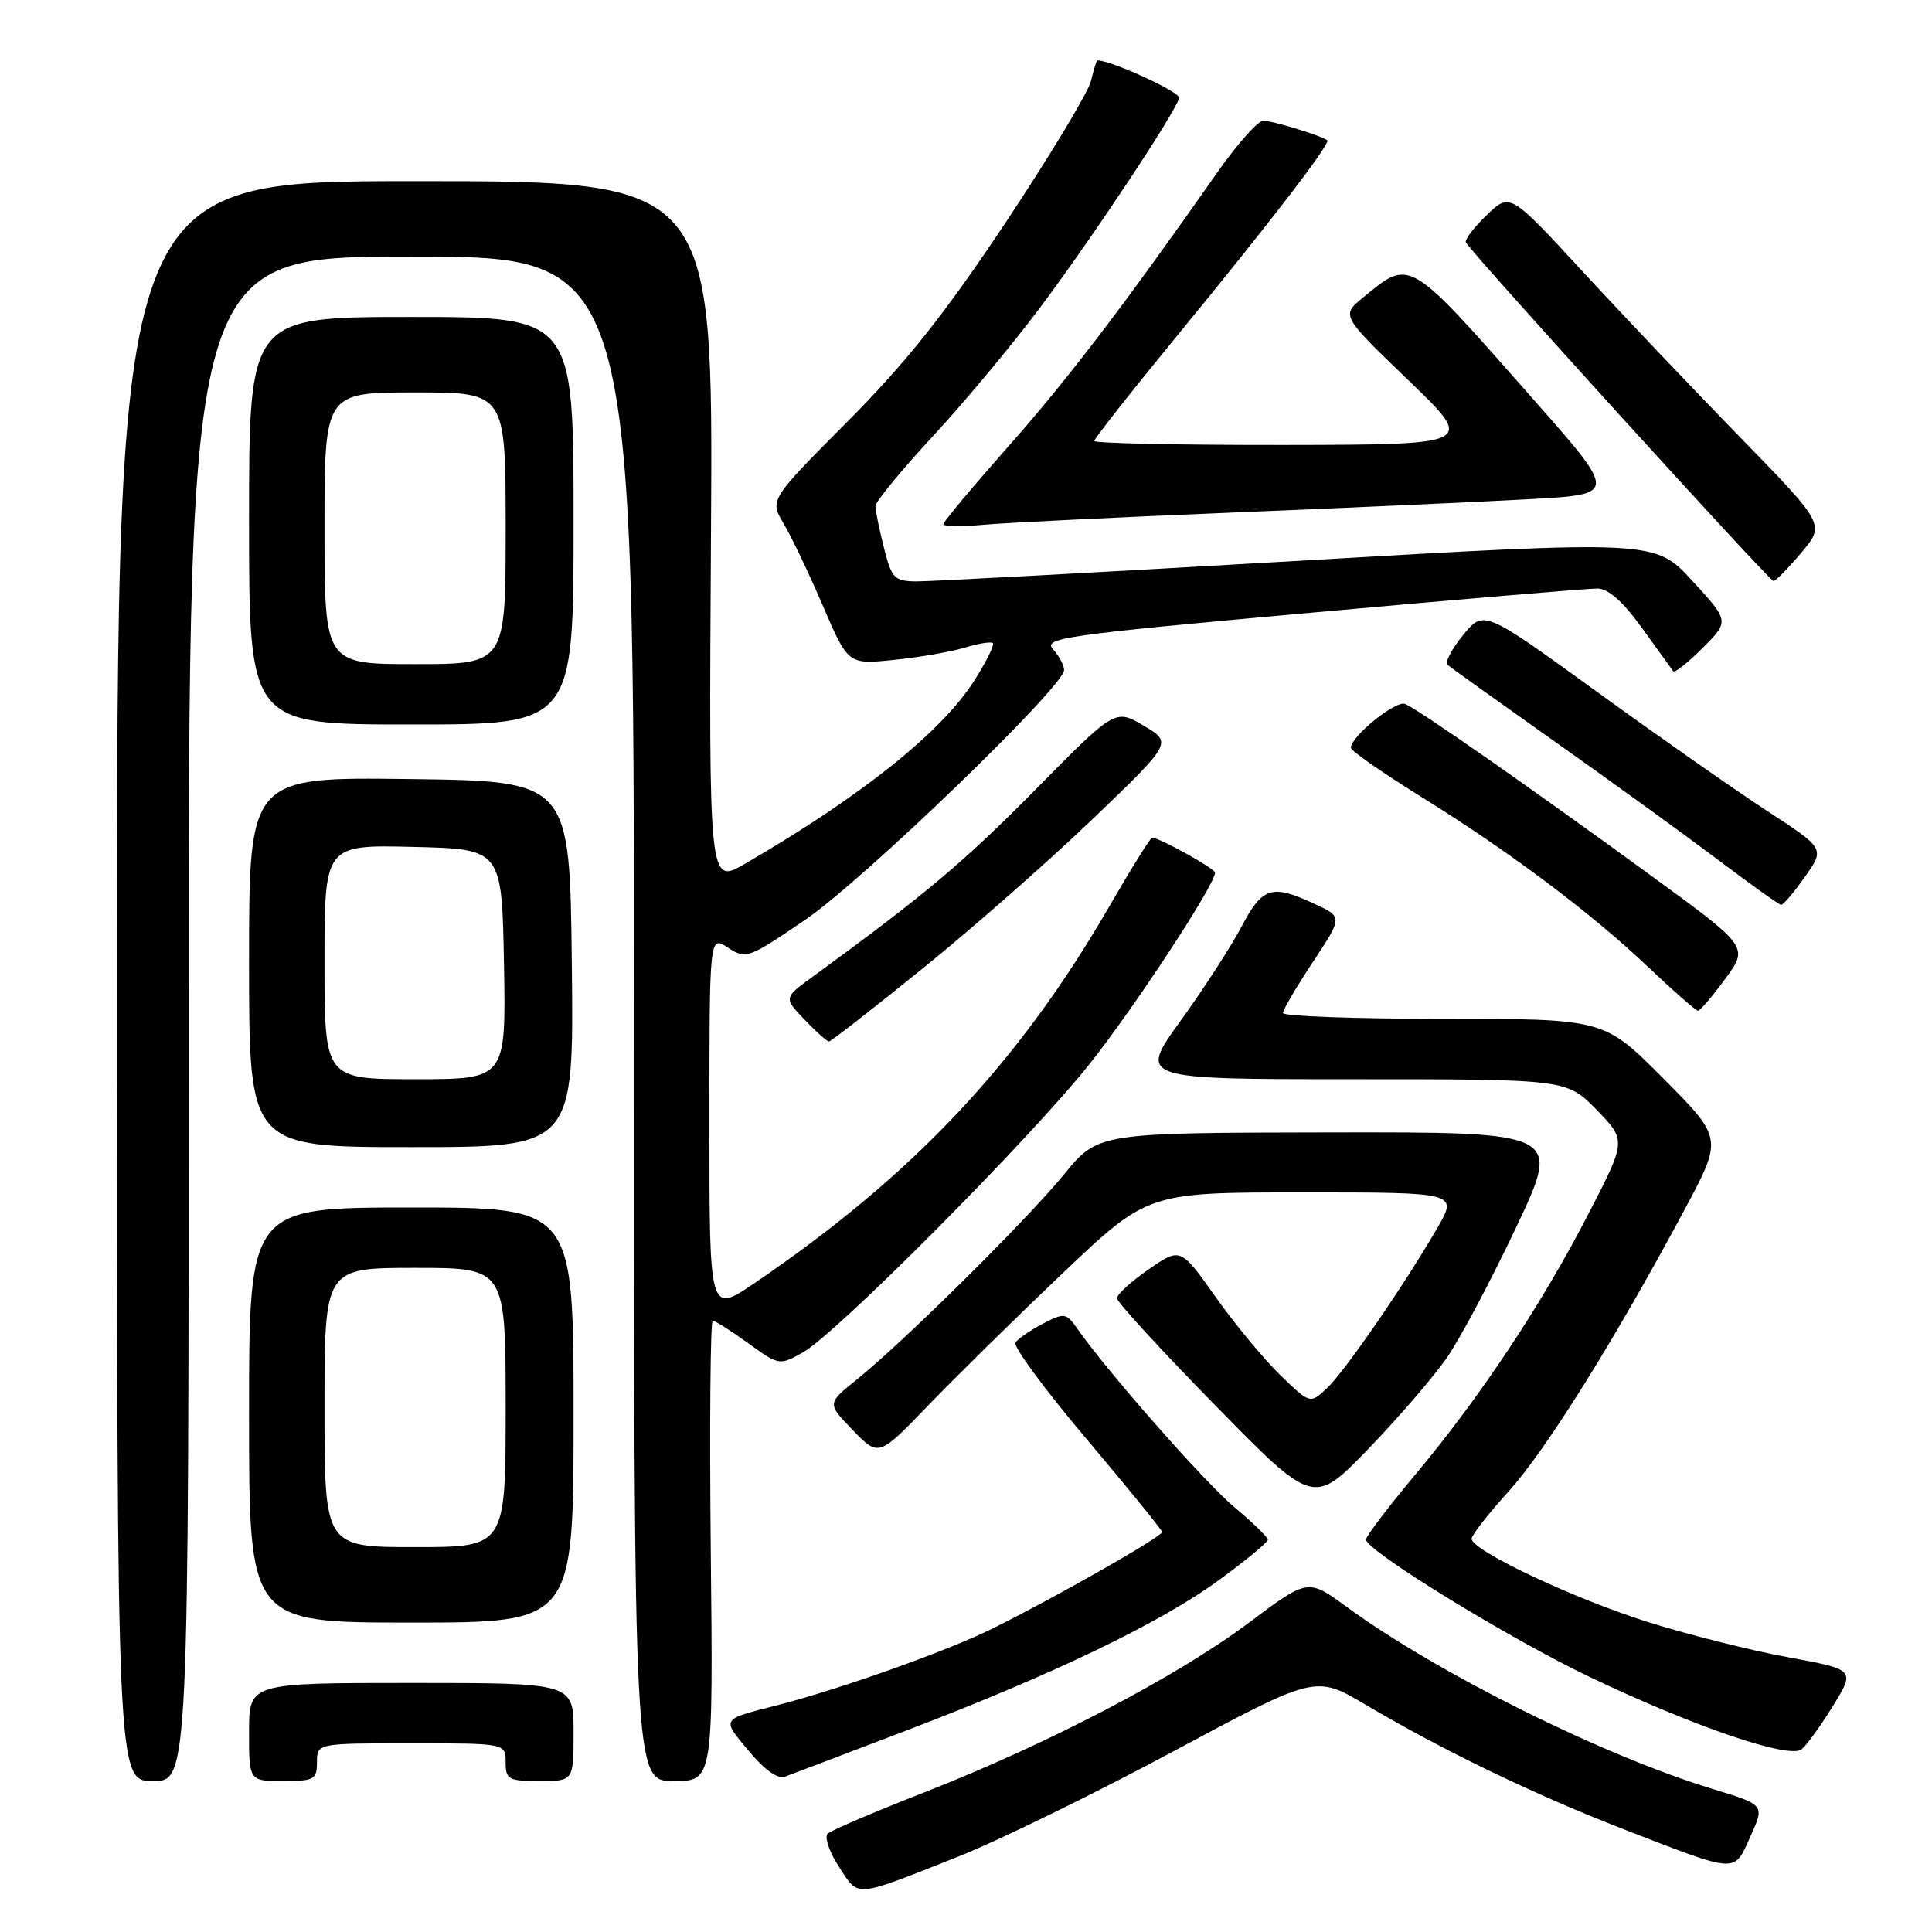<?xml version="1.0" encoding="UTF-8" standalone="no"?>
<!DOCTYPE svg PUBLIC "-//W3C//DTD SVG 1.1//EN" "http://www.w3.org/Graphics/SVG/1.1/DTD/svg11.dtd" >
<svg xmlns="http://www.w3.org/2000/svg" xmlns:xlink="http://www.w3.org/1999/xlink" version="1.1" viewBox="0 0 256 256">
 <g >
 <path fill="currentColor"
d=" M 127.00 246.00 C 132.22 243.93 145.01 237.68 155.41 232.10 C 174.32 221.96 174.32 221.96 180.91 225.86 C 191.30 232.01 203.53 237.90 215.56 242.55 C 230.40 248.28 229.73 248.25 231.95 243.32 C 233.84 239.15 233.84 239.15 226.97 237.06 C 212.42 232.64 190.47 221.72 178.40 212.89 C 173.30 209.16 173.30 209.16 165.44 215.05 C 155.96 222.15 138.80 231.11 122.50 237.49 C 115.90 240.07 110.12 242.54 109.67 242.97 C 109.21 243.41 109.88 245.39 111.17 247.36 C 113.84 251.47 112.99 251.55 127.00 246.00 Z  M 25.00 135.00 C 25.00 34.00 25.00 34.00 54.50 34.00 C 84.00 34.00 84.00 34.00 84.00 135.00 C 84.00 236.00 84.00 236.00 89.25 236.00 C 94.50 236.00 94.50 236.00 94.18 205.50 C 94.01 188.73 94.13 175.00 94.44 175.00 C 94.76 175.00 96.87 176.34 99.13 177.98 C 103.20 180.93 103.29 180.94 106.35 179.23 C 110.81 176.74 136.40 151.00 144.36 141.00 C 150.33 133.49 161.00 117.23 161.00 115.63 C 161.00 115.09 153.63 111.00 152.66 111.00 C 152.44 111.00 149.93 115.02 147.09 119.93 C 135.03 140.83 121.00 155.74 99.92 170.06 C 94.00 174.07 94.00 174.07 94.00 149.01 C 94.00 123.95 94.00 123.95 96.46 125.57 C 98.84 127.13 99.15 127.02 106.71 121.87 C 114.40 116.63 141.00 90.96 141.00 88.78 C 141.00 88.16 140.34 86.93 139.53 86.03 C 138.18 84.54 140.97 84.14 173.78 81.18 C 193.43 79.41 210.47 77.97 211.66 77.98 C 213.12 77.99 215.07 79.73 217.60 83.25 C 219.68 86.14 221.53 88.70 221.72 88.95 C 221.91 89.20 223.66 87.80 225.61 85.85 C 229.16 82.31 229.16 82.31 224.22 76.94 C 219.28 71.57 219.28 71.57 171.89 74.32 C 145.83 75.83 123.09 77.06 121.37 77.04 C 118.51 77.00 118.14 76.62 117.12 72.56 C 116.50 70.11 116.00 67.64 116.00 67.06 C 116.00 66.49 119.44 62.30 123.65 57.76 C 127.86 53.22 134.32 45.45 138.01 40.50 C 144.98 31.16 155.80 14.83 156.24 12.98 C 156.43 12.21 147.25 8.00 145.40 8.00 C 145.30 8.00 144.92 9.24 144.55 10.75 C 144.18 12.26 139.09 20.70 133.24 29.50 C 125.20 41.58 120.07 48.04 112.29 55.87 C 101.98 66.23 101.98 66.23 103.83 69.37 C 104.86 71.09 107.20 76.00 109.04 80.28 C 112.39 88.06 112.39 88.06 118.44 87.44 C 121.77 87.11 125.99 86.37 127.82 85.82 C 129.64 85.26 131.32 84.99 131.56 85.22 C 131.79 85.45 130.68 87.70 129.08 90.21 C 124.78 97.00 114.05 105.56 98.71 114.46 C 93.92 117.23 93.92 117.23 94.21 70.62 C 94.50 24.00 94.50 24.00 55.00 24.00 C 15.50 24.00 15.50 24.00 15.50 130.00 C 15.50 236.00 15.50 236.00 20.25 236.00 C 25.00 236.00 25.00 236.00 25.00 135.00 Z  M 42.00 233.50 C 42.00 231.00 42.00 231.00 54.50 231.00 C 67.00 231.00 67.00 231.00 67.00 233.50 C 67.00 235.80 67.37 236.00 71.50 236.00 C 76.00 236.00 76.00 236.00 76.00 229.50 C 76.00 223.00 76.00 223.00 54.50 223.00 C 33.00 223.00 33.00 223.00 33.00 229.50 C 33.00 236.00 33.00 236.00 37.50 236.00 C 41.63 236.00 42.00 235.80 42.00 233.50 Z  M 120.00 229.34 C 139.60 221.86 153.84 215.01 161.57 209.33 C 165.11 206.74 168.00 204.35 168.00 204.02 C 168.00 203.69 166.03 201.78 163.63 199.77 C 159.68 196.47 146.84 181.89 142.80 176.13 C 141.27 173.94 141.07 173.91 138.16 175.41 C 136.49 176.28 134.87 177.40 134.55 177.91 C 134.24 178.43 138.47 184.17 143.97 190.67 C 149.46 197.18 153.97 202.72 153.98 203.00 C 154.00 203.61 139.82 211.68 131.50 215.80 C 125.48 218.78 111.41 223.79 103.00 225.95 C 95.46 227.88 95.60 227.66 99.19 231.98 C 101.27 234.50 103.06 235.77 104.00 235.42 C 104.83 235.12 112.03 232.38 120.00 229.34 Z  M 242.90 226.01 C 245.84 221.23 245.84 221.23 236.81 219.57 C 231.84 218.66 223.44 216.54 218.14 214.86 C 208.25 211.71 195.00 205.43 195.00 203.89 C 195.00 203.41 197.21 200.58 199.91 197.60 C 204.87 192.13 214.09 177.34 223.28 160.16 C 228.27 150.82 228.27 150.82 220.41 142.91 C 212.55 135.00 212.55 135.00 191.27 135.00 C 179.57 135.00 170.00 134.65 170.00 134.23 C 170.00 133.80 171.78 130.77 173.96 127.48 C 177.92 121.50 177.92 121.50 174.21 119.78 C 168.51 117.13 167.30 117.50 164.53 122.75 C 163.16 125.36 159.52 130.99 156.44 135.25 C 150.85 143.00 150.85 143.00 179.22 143.00 C 207.59 143.00 207.59 143.00 211.55 147.05 C 215.50 151.11 215.50 151.11 210.50 160.80 C 204.31 172.81 196.17 185.07 187.57 195.35 C 183.96 199.67 181.00 203.56 181.00 204.00 C 181.00 205.45 199.97 217.11 210.61 222.19 C 224.42 228.79 237.10 233.12 238.73 231.79 C 239.40 231.24 241.28 228.64 242.90 226.01 Z  M 76.00 187.50 C 76.00 160.00 76.00 160.00 54.50 160.00 C 33.00 160.00 33.00 160.00 33.00 187.50 C 33.00 215.00 33.00 215.00 54.50 215.00 C 76.00 215.00 76.00 215.00 76.00 187.50 Z  M 191.76 179.85 C 193.52 177.29 197.64 169.53 200.91 162.60 C 206.87 150.00 206.87 150.00 176.18 150.05 C 145.50 150.10 145.50 150.10 141.00 155.60 C 136.05 161.66 119.78 177.76 113.54 182.79 C 109.58 185.97 109.58 185.97 113.01 189.51 C 116.43 193.04 116.43 193.04 122.97 186.25 C 126.56 182.52 134.58 174.63 140.79 168.73 C 152.08 158.00 152.08 158.00 172.64 158.00 C 193.19 158.00 193.19 158.00 190.43 162.75 C 185.94 170.49 178.14 181.79 175.79 183.98 C 173.60 186.02 173.60 186.02 169.69 182.26 C 167.55 180.19 163.68 175.53 161.10 171.89 C 156.42 165.28 156.42 165.28 152.21 168.19 C 149.89 169.80 148.00 171.52 148.00 172.02 C 148.00 172.52 153.86 178.91 161.02 186.21 C 174.04 199.50 174.04 199.50 181.30 192.00 C 185.29 187.87 190.00 182.40 191.76 179.85 Z  M 75.77 127.75 C 75.50 103.50 75.50 103.50 54.25 103.23 C 33.00 102.96 33.00 102.96 33.00 127.48 C 33.00 152.00 33.00 152.00 54.52 152.00 C 76.04 152.00 76.04 152.00 75.77 127.75 Z  M 122.28 128.31 C 128.87 122.99 139.00 114.07 144.80 108.51 C 155.34 98.40 155.34 98.40 151.55 96.16 C 147.76 93.92 147.76 93.92 137.12 104.71 C 127.70 114.25 122.55 118.58 107.67 129.43 C 103.84 132.22 103.84 132.22 106.61 135.11 C 108.13 136.70 109.58 138.00 109.84 138.00 C 110.10 138.00 115.70 133.64 122.28 128.31 Z  M 228.61 129.69 C 231.71 125.46 231.71 125.46 218.71 115.98 C 202.78 104.36 187.95 94.00 186.19 93.28 C 184.95 92.77 179.00 97.57 179.00 99.09 C 179.00 99.48 183.16 102.38 188.25 105.54 C 200.03 112.85 210.82 120.95 218.48 128.22 C 221.79 131.36 224.72 133.93 225.00 133.93 C 225.28 133.92 226.90 132.02 228.61 129.69 Z  M 239.15 116.20 C 241.81 112.45 241.81 112.45 234.18 107.47 C 229.99 104.74 219.82 97.62 211.58 91.65 C 196.61 80.80 196.61 80.80 193.87 84.15 C 192.36 85.99 191.43 87.77 191.81 88.10 C 192.19 88.43 198.57 92.99 206.00 98.25 C 213.43 103.50 223.10 110.51 227.50 113.82 C 231.90 117.14 235.72 119.87 236.00 119.90 C 236.28 119.93 237.69 118.27 239.15 116.20 Z  M 76.00 69.00 C 76.00 42.00 76.00 42.00 54.50 42.00 C 33.00 42.00 33.00 42.00 33.00 69.00 C 33.00 96.00 33.00 96.00 54.50 96.00 C 76.00 96.00 76.00 96.00 76.00 69.00 Z  M 238.67 73.25 C 241.84 69.50 241.84 69.50 230.63 58.00 C 224.46 51.67 215.06 41.78 209.75 36.02 C 200.09 25.54 200.09 25.54 197.03 28.47 C 195.34 30.09 194.09 31.72 194.23 32.10 C 194.64 33.16 234.43 76.97 235.00 76.99 C 235.28 76.99 236.93 75.31 238.67 73.25 Z  M 163.50 67.91 C 178.90 67.28 196.62 66.48 202.88 66.13 C 214.27 65.50 214.27 65.50 203.25 53.00 C 186.45 33.93 186.96 34.23 180.60 39.43 C 177.71 41.81 177.71 41.81 186.60 50.37 C 195.50 58.92 195.50 58.92 170.25 58.96 C 156.36 58.98 145.00 58.74 145.00 58.43 C 145.00 58.12 149.87 51.93 155.82 44.68 C 168.50 29.22 176.35 19.00 175.86 18.59 C 175.11 17.98 168.64 16.00 167.40 16.00 C 166.69 16.00 163.97 19.04 161.37 22.75 C 148.91 40.52 141.46 50.30 133.58 59.19 C 128.86 64.53 125.00 69.14 125.00 69.45 C 125.00 69.76 127.36 69.80 130.25 69.54 C 133.14 69.27 148.10 68.54 163.50 67.91 Z  M 43.00 186.50 C 43.00 168.00 43.00 168.00 55.00 168.00 C 67.00 168.00 67.00 168.00 67.00 186.50 C 67.00 205.00 67.00 205.00 55.00 205.00 C 43.00 205.00 43.00 205.00 43.00 186.50 Z  M 43.00 127.47 C 43.00 111.94 43.00 111.94 54.75 112.22 C 66.50 112.50 66.50 112.50 66.78 127.75 C 67.05 143.00 67.05 143.00 55.03 143.00 C 43.00 143.00 43.00 143.00 43.00 127.47 Z  M 43.00 70.00 C 43.00 52.00 43.00 52.00 55.00 52.00 C 67.00 52.00 67.00 52.00 67.00 70.00 C 67.00 88.00 67.00 88.00 55.00 88.00 C 43.00 88.00 43.00 88.00 43.00 70.00 Z "/>
</g>
</svg>